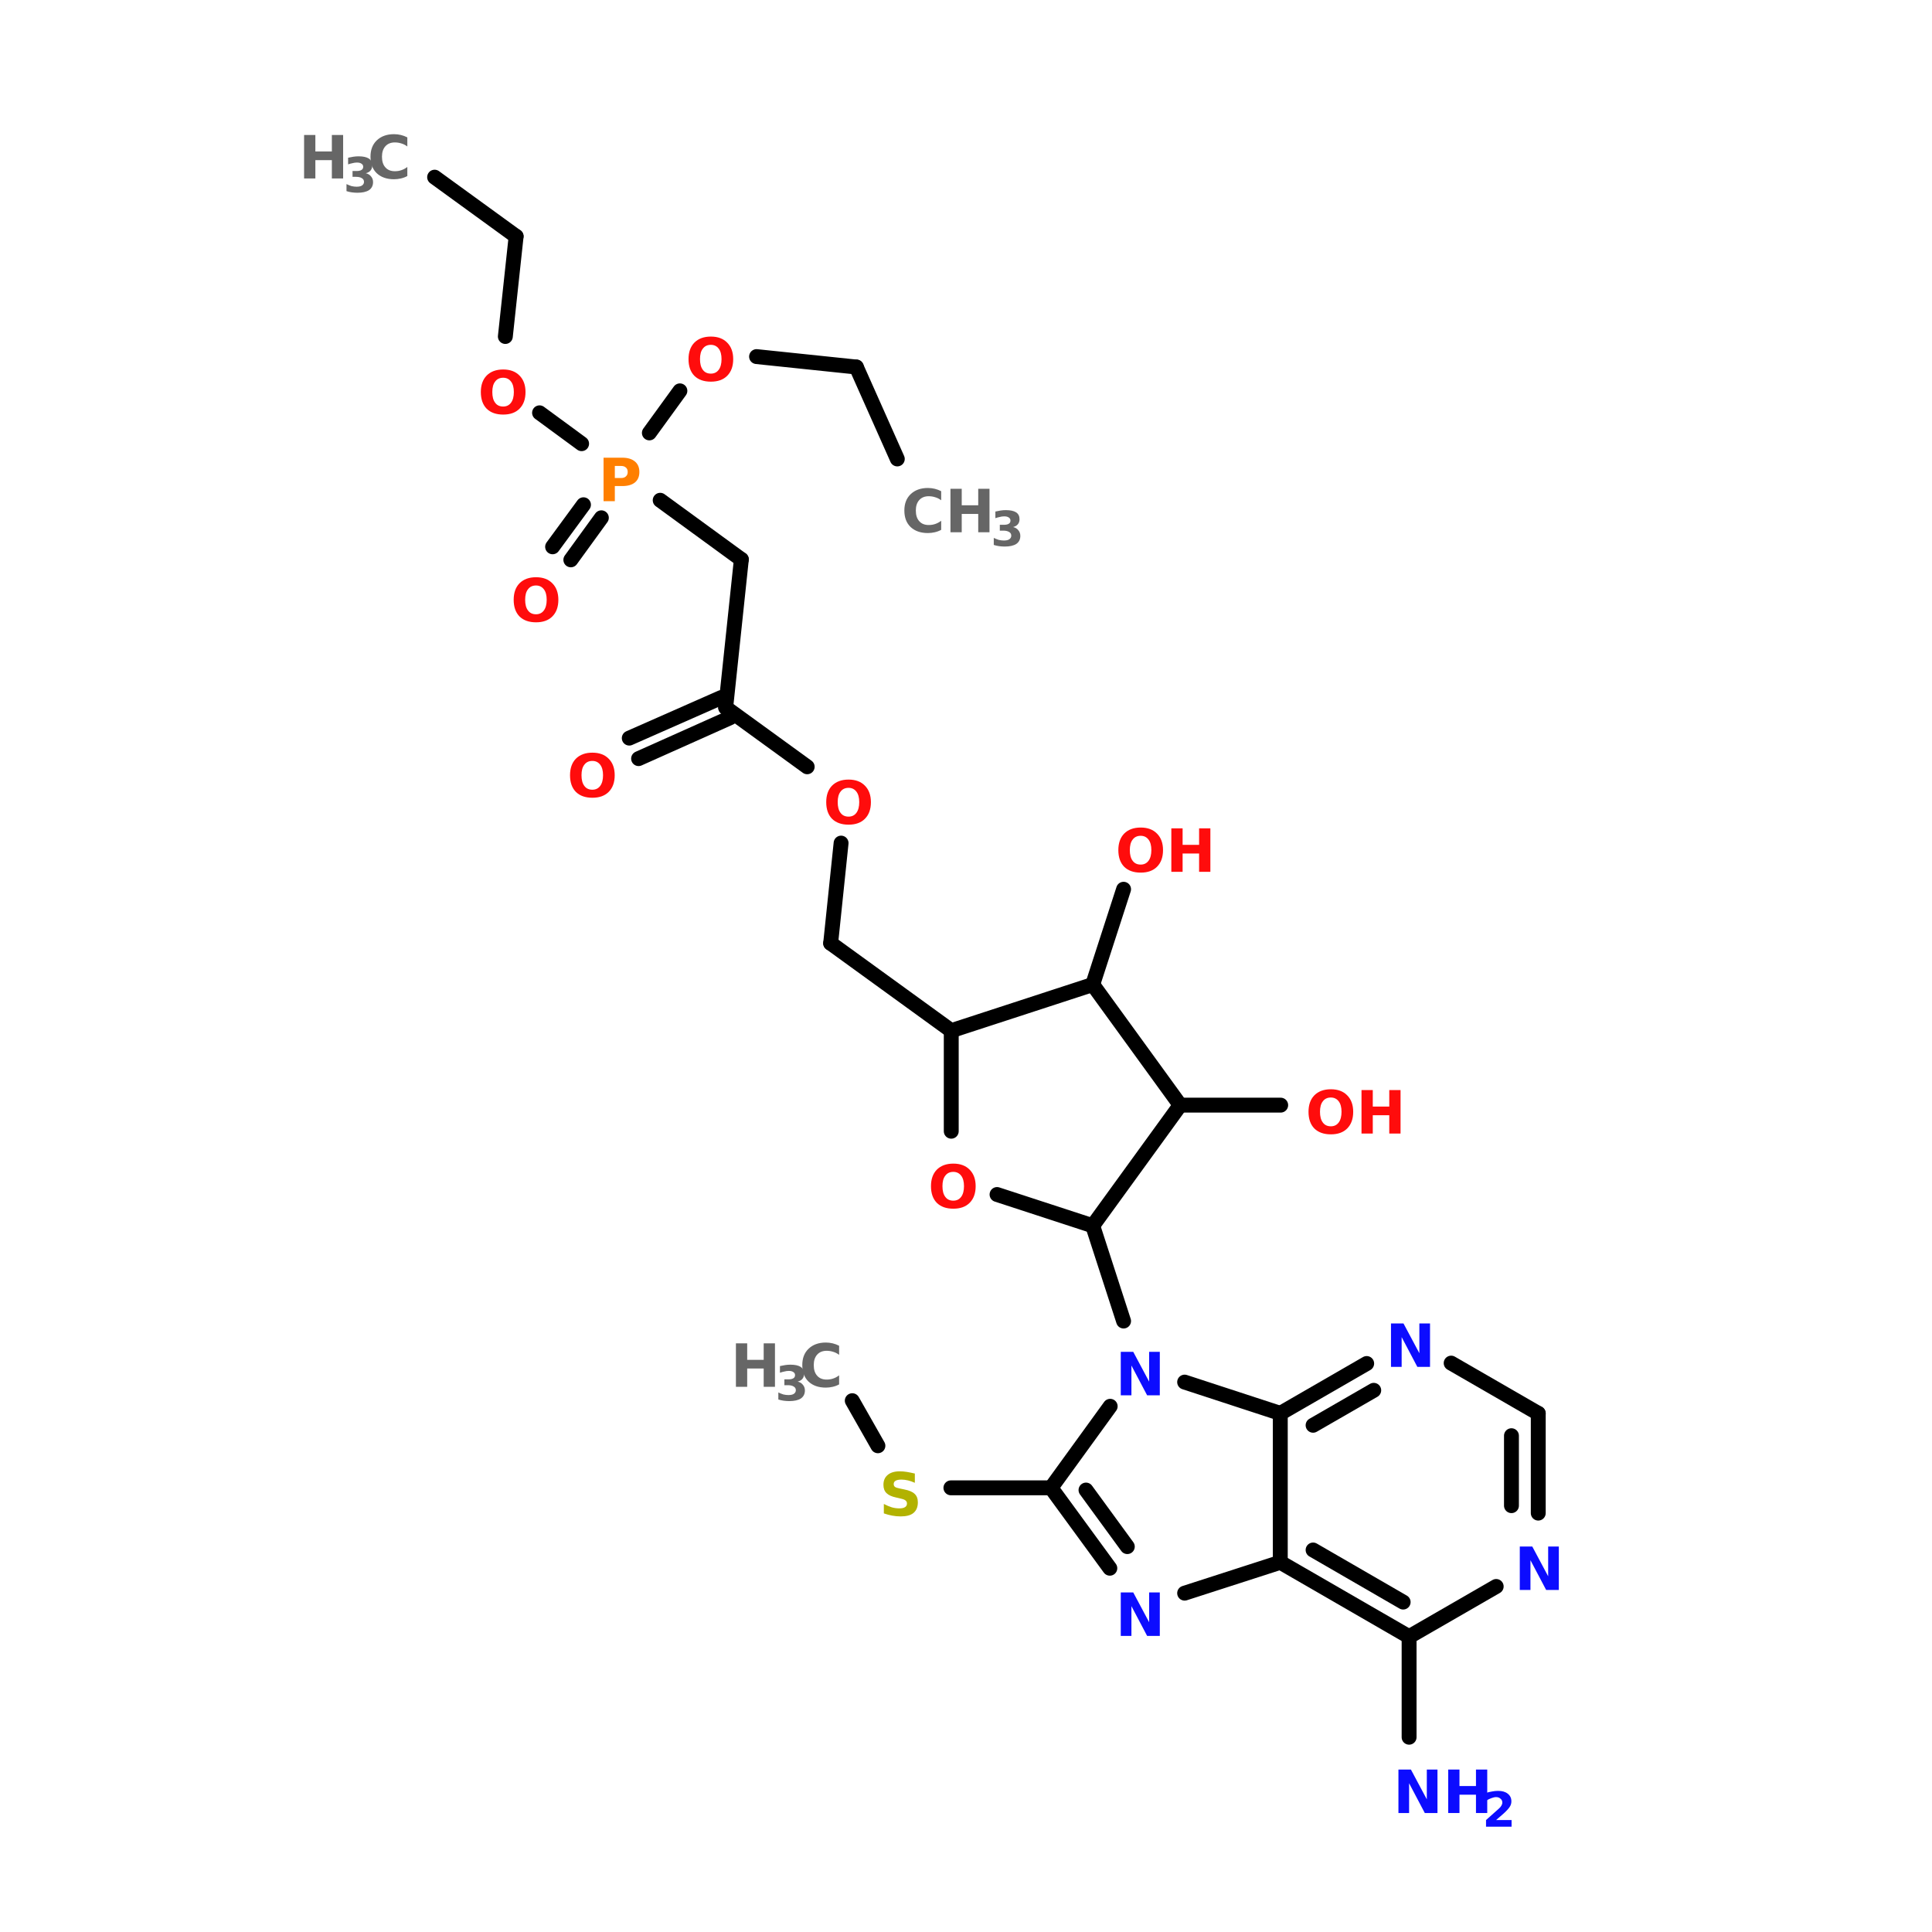 <?xml version="1.0" encoding="UTF-8"?>
<svg xmlns="http://www.w3.org/2000/svg" xmlns:xlink="http://www.w3.org/1999/xlink" width="150pt" height="150pt" viewBox="0 0 150 150" version="1.1">
<defs>
<g>
<symbol overflow="visible" id="glyph0-0">
<path style="stroke:none;" d="M 0.234 0.812 L 0.234 -3.266 L 2.547 -3.266 L 2.547 0.812 Z M 0.484 0.562 L 2.281 0.562 L 2.281 -3 L 0.484 -3 Z M 0.484 0.562 "/>
</symbol>
<symbol overflow="visible" id="glyph0-1">
<path style="stroke:none;" d="M 3.094 -0.188 C 2.938 -0.102 2.77 -0.039 2.594 0 C 2.426 0.039 2.25 0.062 2.062 0.062 C 1.5 0.062 1.051 -0.094 0.719 -0.406 C 0.395 -0.719 0.234 -1.145 0.234 -1.688 C 0.234 -2.219 0.395 -2.641 0.719 -2.953 C 1.051 -3.273 1.5 -3.438 2.062 -3.438 C 2.25 -3.438 2.426 -3.414 2.594 -3.375 C 2.77 -3.332 2.938 -3.27 3.094 -3.188 L 3.094 -2.484 C 2.938 -2.598 2.781 -2.676 2.625 -2.719 C 2.469 -2.77 2.301 -2.797 2.125 -2.797 C 1.812 -2.797 1.566 -2.695 1.391 -2.5 C 1.211 -2.301 1.125 -2.031 1.125 -1.688 C 1.125 -1.332 1.211 -1.055 1.391 -0.859 C 1.566 -0.66 1.812 -0.562 2.125 -0.562 C 2.301 -0.562 2.469 -0.586 2.625 -0.641 C 2.781 -0.691 2.938 -0.773 3.094 -0.891 Z M 3.094 -0.188 "/>
</symbol>
<symbol overflow="visible" id="glyph0-2">
<path style="stroke:none;" d="M 0.422 -3.375 L 1.297 -3.375 L 1.297 -2.094 L 2.578 -2.094 L 2.578 -3.375 L 3.453 -3.375 L 3.453 0 L 2.578 0 L 2.578 -1.422 L 1.297 -1.422 L 1.297 0 L 0.422 0 Z M 0.422 -3.375 "/>
</symbol>
<symbol overflow="visible" id="glyph0-3">
<path style="stroke:none;" d="M 1.969 -2.797 C 1.695 -2.797 1.488 -2.695 1.344 -2.5 C 1.195 -2.312 1.125 -2.039 1.125 -1.688 C 1.125 -1.332 1.195 -1.055 1.344 -0.859 C 1.488 -0.66 1.695 -0.562 1.969 -0.562 C 2.227 -0.562 2.43 -0.66 2.578 -0.859 C 2.723 -1.055 2.797 -1.332 2.797 -1.688 C 2.797 -2.039 2.723 -2.312 2.578 -2.5 C 2.43 -2.695 2.227 -2.797 1.969 -2.797 Z M 1.969 -3.438 C 2.508 -3.438 2.93 -3.281 3.234 -2.969 C 3.547 -2.656 3.703 -2.227 3.703 -1.688 C 3.703 -1.133 3.547 -0.703 3.234 -0.391 C 2.93 -0.086 2.508 0.062 1.969 0.062 C 1.426 0.062 1 -0.086 0.688 -0.391 C 0.383 -0.703 0.234 -1.133 0.234 -1.688 C 0.234 -2.227 0.383 -2.656 0.688 -2.969 C 1 -3.281 1.426 -3.438 1.969 -3.438 Z M 1.969 -3.438 "/>
</symbol>
<symbol overflow="visible" id="glyph0-4">
<path style="stroke:none;" d="M 0.422 -3.375 L 1.391 -3.375 L 2.625 -1.062 L 2.625 -3.375 L 3.453 -3.375 L 3.453 0 L 2.469 0 L 1.25 -2.312 L 1.25 0 L 0.422 0 Z M 0.422 -3.375 "/>
</symbol>
<symbol overflow="visible" id="glyph0-5">
<path style="stroke:none;" d="M 2.766 -3.266 L 2.766 -2.547 C 2.586 -2.629 2.41 -2.691 2.234 -2.734 C 2.055 -2.773 1.891 -2.797 1.734 -2.797 C 1.523 -2.797 1.367 -2.766 1.266 -2.703 C 1.172 -2.648 1.125 -2.566 1.125 -2.453 C 1.125 -2.359 1.156 -2.285 1.219 -2.234 C 1.289 -2.18 1.41 -2.141 1.578 -2.109 L 1.953 -2.031 C 2.328 -1.957 2.594 -1.844 2.75 -1.688 C 2.914 -1.539 3 -1.32 3 -1.031 C 3 -0.664 2.883 -0.391 2.656 -0.203 C 2.438 -0.023 2.102 0.062 1.656 0.062 C 1.438 0.062 1.219 0.039 1 0 C 0.789 -0.039 0.578 -0.098 0.359 -0.172 L 0.359 -0.906 C 0.578 -0.789 0.785 -0.703 0.984 -0.641 C 1.18 -0.586 1.375 -0.562 1.562 -0.562 C 1.758 -0.562 1.906 -0.594 2 -0.656 C 2.102 -0.719 2.156 -0.812 2.156 -0.938 C 2.156 -1.039 2.117 -1.117 2.047 -1.172 C 1.984 -1.234 1.848 -1.285 1.641 -1.328 L 1.312 -1.406 C 0.969 -1.477 0.719 -1.594 0.562 -1.75 C 0.406 -1.906 0.328 -2.117 0.328 -2.391 C 0.328 -2.723 0.438 -2.977 0.656 -3.156 C 0.875 -3.344 1.188 -3.438 1.594 -3.438 C 1.781 -3.438 1.969 -3.422 2.156 -3.391 C 2.352 -3.359 2.555 -3.316 2.766 -3.266 Z M 2.766 -3.266 "/>
</symbol>
<symbol overflow="visible" id="glyph0-6">
<path style="stroke:none;" d="M 0.422 -3.375 L 1.875 -3.375 C 2.301 -3.375 2.629 -3.273 2.859 -3.078 C 3.086 -2.891 3.203 -2.617 3.203 -2.266 C 3.203 -1.91 3.086 -1.641 2.859 -1.453 C 2.629 -1.266 2.301 -1.172 1.875 -1.172 L 1.297 -1.172 L 1.297 0 L 0.422 0 Z M 1.297 -2.734 L 1.297 -1.797 L 1.781 -1.797 C 1.945 -1.797 2.07 -1.836 2.156 -1.922 C 2.25 -2.004 2.297 -2.117 2.297 -2.266 C 2.297 -2.422 2.25 -2.535 2.156 -2.609 C 2.07 -2.691 1.945 -2.734 1.781 -2.734 Z M 1.297 -2.734 "/>
</symbol>
<symbol overflow="visible" id="glyph1-0">
<path style="stroke:none;" d="M 0.188 0.656 L 0.188 -2.641 L 2.062 -2.641 L 2.062 0.656 Z M 0.391 0.453 L 1.859 0.453 L 1.859 -2.438 L 0.391 -2.438 Z M 0.391 0.453 "/>
</symbol>
<symbol overflow="visible" id="glyph1-1">
<path style="stroke:none;" d="M 1.75 -1.469 C 1.926 -1.426 2.062 -1.344 2.156 -1.219 C 2.258 -1.102 2.312 -0.957 2.312 -0.781 C 2.312 -0.508 2.207 -0.301 2 -0.156 C 1.789 -0.02 1.488 0.047 1.094 0.047 C 0.945 0.047 0.801 0.035 0.656 0.016 C 0.52 -0.004 0.383 -0.035 0.25 -0.078 L 0.25 -0.625 C 0.383 -0.562 0.516 -0.508 0.641 -0.469 C 0.773 -0.438 0.906 -0.422 1.031 -0.422 C 1.219 -0.422 1.359 -0.453 1.453 -0.516 C 1.555 -0.586 1.609 -0.68 1.609 -0.797 C 1.609 -0.922 1.555 -1.016 1.453 -1.078 C 1.348 -1.148 1.195 -1.188 1 -1.188 L 0.719 -1.188 L 0.719 -1.641 L 1.016 -1.641 C 1.191 -1.641 1.32 -1.664 1.406 -1.719 C 1.5 -1.77 1.547 -1.852 1.547 -1.969 C 1.547 -2.07 1.504 -2.148 1.422 -2.203 C 1.336 -2.266 1.219 -2.297 1.062 -2.297 C 0.945 -2.297 0.832 -2.281 0.719 -2.25 C 0.602 -2.227 0.488 -2.195 0.375 -2.156 L 0.375 -2.672 C 0.508 -2.703 0.645 -2.727 0.781 -2.75 C 0.914 -2.77 1.051 -2.781 1.188 -2.781 C 1.539 -2.781 1.805 -2.723 1.984 -2.609 C 2.16 -2.492 2.25 -2.316 2.25 -2.078 C 2.25 -1.922 2.207 -1.789 2.125 -1.688 C 2.039 -1.582 1.914 -1.508 1.75 -1.469 Z M 1.75 -1.469 "/>
</symbol>
<symbol overflow="visible" id="glyph1-2">
<path style="stroke:none;" d="M 1.078 -0.516 L 2.281 -0.516 L 2.281 0 L 0.297 0 L 0.297 -0.516 L 1.297 -1.406 C 1.379 -1.477 1.441 -1.551 1.484 -1.625 C 1.535 -1.707 1.562 -1.789 1.562 -1.875 C 1.562 -2 1.516 -2.098 1.422 -2.172 C 1.336 -2.254 1.223 -2.297 1.078 -2.297 C 0.973 -2.297 0.852 -2.27 0.719 -2.219 C 0.594 -2.176 0.453 -2.109 0.297 -2.016 L 0.297 -2.625 C 0.461 -2.676 0.617 -2.711 0.766 -2.734 C 0.922 -2.766 1.078 -2.781 1.234 -2.781 C 1.555 -2.781 1.805 -2.707 1.984 -2.562 C 2.172 -2.414 2.266 -2.219 2.266 -1.969 C 2.266 -1.812 2.223 -1.672 2.141 -1.547 C 2.066 -1.422 1.91 -1.25 1.672 -1.031 Z M 1.078 -0.516 "/>
</symbol>
</g>
</defs>
<g id="surface1">
<path style="fill-rule:nonzero;fill:rgb(0%,0%,0%);fill-opacity:1;stroke-width:4;stroke-linecap:round;stroke-linejoin:miter;stroke:rgb(0%,0%,0%);stroke-opacity:1;stroke-miterlimit:4;" d="M 50.505 47.595 L 72.401 63.496 " transform="matrix(0.289,0,0,0.289,19.148,0)"/>
<path style="fill-rule:nonzero;fill:rgb(0%,0%,0%);fill-opacity:1;stroke-width:4;stroke-linecap:round;stroke-linejoin:miter;stroke:rgb(0%,0%,0%);stroke-opacity:1;stroke-miterlimit:4;" d="M 72.401 63.496 L 69.505 90.399 " transform="matrix(0.289,0,0,0.289,19.148,0)"/>
<path style="fill-rule:nonzero;fill:rgb(0%,0%,0%);fill-opacity:1;stroke-width:4;stroke-linecap:round;stroke-linejoin:miter;stroke:rgb(0%,0%,0%);stroke-opacity:1;stroke-miterlimit:4;" d="M 78.694 110.901 L 89.994 119.197 " transform="matrix(0.289,0,0,0.289,19.148,0)"/>
<path style="fill-rule:nonzero;fill:rgb(0%,0%,0%);fill-opacity:1;stroke-width:4;stroke-linecap:round;stroke-linejoin:miter;stroke:rgb(0%,0%,0%);stroke-opacity:1;stroke-miterlimit:4;" d="M 95.299 139.104 L 87.098 150.404 " transform="matrix(0.289,0,0,0.289,19.148,0)"/>
<path style="fill-rule:nonzero;fill:rgb(0%,0%,0%);fill-opacity:1;stroke-width:4;stroke-linecap:round;stroke-linejoin:miter;stroke:rgb(0%,0%,0%);stroke-opacity:1;stroke-miterlimit:4;" d="M 90.495 135.599 L 82.199 146.899 " transform="matrix(0.289,0,0,0.289,19.148,0)"/>
<path style="fill-rule:nonzero;fill:rgb(0%,0%,0%);fill-opacity:1;stroke-width:4;stroke-linecap:round;stroke-linejoin:miter;stroke:rgb(0%,0%,0%);stroke-opacity:1;stroke-miterlimit:4;" d="M 111.105 134.394 L 132.907 150.295 " transform="matrix(0.289,0,0,0.289,19.148,0)"/>
<path style="fill-rule:nonzero;fill:rgb(0%,0%,0%);fill-opacity:1;stroke-width:4;stroke-linecap:round;stroke-linejoin:miter;stroke:rgb(0%,0%,0%);stroke-opacity:1;stroke-miterlimit:4;" d="M 132.907 150.295 L 128.698 190.095 " transform="matrix(0.289,0,0,0.289,19.148,0)"/>
<path style="fill-rule:nonzero;fill:rgb(0%,0%,0%);fill-opacity:1;stroke-width:4;stroke-linecap:round;stroke-linejoin:miter;stroke:rgb(0%,0%,0%);stroke-opacity:1;stroke-miterlimit:4;" d="M 129.902 192.802 L 105.3 203.804 " transform="matrix(0.289,0,0,0.289,19.148,0)"/>
<path style="fill-rule:nonzero;fill:rgb(0%,0%,0%);fill-opacity:1;stroke-width:4;stroke-linecap:round;stroke-linejoin:miter;stroke:rgb(0%,0%,0%);stroke-opacity:1;stroke-miterlimit:4;" d="M 127.493 187.402 L 102.796 198.296 " transform="matrix(0.289,0,0,0.289,19.148,0)"/>
<path style="fill-rule:nonzero;fill:rgb(0%,0%,0%);fill-opacity:1;stroke-width:4;stroke-linecap:round;stroke-linejoin:miter;stroke:rgb(0%,0%,0%);stroke-opacity:1;stroke-miterlimit:4;" d="M 128.698 190.095 L 150.594 205.996 " transform="matrix(0.289,0,0,0.289,19.148,0)"/>
<path style="fill-rule:nonzero;fill:rgb(0%,0%,0%);fill-opacity:1;stroke-width:4;stroke-linecap:round;stroke-linejoin:miter;stroke:rgb(0%,0%,0%);stroke-opacity:1;stroke-miterlimit:4;" d="M 159.702 226.499 L 156.9 253.402 " transform="matrix(0.289,0,0,0.289,19.148,0)"/>
<path style="fill-rule:nonzero;fill:rgb(0%,0%,0%);fill-opacity:1;stroke-width:4;stroke-linecap:round;stroke-linejoin:miter;stroke:rgb(0%,0%,0%);stroke-opacity:1;stroke-miterlimit:4;" d="M 156.9 253.402 L 189.298 276.895 " transform="matrix(0.289,0,0,0.289,19.148,0)"/>
<path style="fill-rule:nonzero;fill:rgb(0%,0%,0%);fill-opacity:1;stroke-width:4;stroke-linecap:round;stroke-linejoin:miter;stroke:rgb(0%,0%,0%);stroke-opacity:1;stroke-miterlimit:4;" d="M 227.298 329.294 L 235.594 354.898 " transform="matrix(0.289,0,0,0.289,19.148,0)"/>
<path style="fill:none;stroke-width:4;stroke-linecap:round;stroke-linejoin:miter;stroke:rgb(0%,0%,0%);stroke-opacity:1;stroke-miterlimit:4;" d="M 216.106 399.705 L 189.203 399.705 " transform="matrix(0.289,0,0,0.289,19.148,0)"/>
<path style="fill-rule:nonzero;fill:rgb(0%,0%,0%);fill-opacity:1;stroke-width:4;stroke-linecap:round;stroke-linejoin:miter;stroke:rgb(0%,0%,0%);stroke-opacity:1;stroke-miterlimit:4;" d="M 169.594 388.405 L 162.706 376.293 " transform="matrix(0.289,0,0,0.289,19.148,0)"/>
<path style="fill:none;stroke-width:4;stroke-linecap:round;stroke-linejoin:miter;stroke:rgb(0%,0%,0%);stroke-opacity:1;stroke-miterlimit:4;" d="M 312.298 439.695 L 312.298 466.706 " transform="matrix(0.289,0,0,0.289,19.148,0)"/>
<path style="fill:none;stroke-width:4;stroke-linecap:round;stroke-linejoin:miter;stroke:rgb(0%,0%,0%);stroke-opacity:1;stroke-miterlimit:4;" d="M 250.804 296.896 L 277.802 296.896 " transform="matrix(0.289,0,0,0.289,19.148,0)"/>
<path style="fill-rule:nonzero;fill:rgb(0%,0%,0%);fill-opacity:1;stroke-width:4;stroke-linecap:round;stroke-linejoin:miter;stroke:rgb(0%,0%,0%);stroke-opacity:1;stroke-miterlimit:4;" d="M 227.298 264.499 L 235.594 238.895 " transform="matrix(0.289,0,0,0.289,19.148,0)"/>
<path style="fill-rule:nonzero;fill:rgb(0%,0%,0%);fill-opacity:1;stroke-width:4;stroke-linecap:round;stroke-linejoin:miter;stroke:rgb(0%,0%,0%);stroke-opacity:1;stroke-miterlimit:4;" d="M 108.196 116.301 L 116.397 105.001 " transform="matrix(0.289,0,0,0.289,19.148,0)"/>
<path style="fill-rule:nonzero;fill:rgb(0%,0%,0%);fill-opacity:1;stroke-width:4;stroke-linecap:round;stroke-linejoin:miter;stroke:rgb(0%,0%,0%);stroke-opacity:1;stroke-miterlimit:4;" d="M 136.994 95.799 L 163.802 98.6 " transform="matrix(0.289,0,0,0.289,19.148,0)"/>
<path style="fill-rule:nonzero;fill:rgb(0%,0%,0%);fill-opacity:1;stroke-width:4;stroke-linecap:round;stroke-linejoin:miter;stroke:rgb(0%,0%,0%);stroke-opacity:1;stroke-miterlimit:4;" d="M 163.802 98.6 L 174.804 123.297 " transform="matrix(0.289,0,0,0.289,19.148,0)"/>
<path style="fill-rule:nonzero;fill:rgb(0%,0%,0%);fill-opacity:1;stroke-width:4;stroke-linecap:round;stroke-linejoin:miter;stroke:rgb(0%,0%,0%);stroke-opacity:1;stroke-miterlimit:4;" d="M 251.995 371.3 L 277.694 379.704 " transform="matrix(0.289,0,0,0.289,19.148,0)"/>
<path style="fill:none;stroke-width:4;stroke-linecap:round;stroke-linejoin:miter;stroke:rgb(0%,0%,0%);stroke-opacity:1;stroke-miterlimit:4;" d="M 277.694 379.704 L 277.694 419.707 " transform="matrix(0.289,0,0,0.289,19.148,0)"/>
<path style="fill-rule:nonzero;fill:rgb(0%,0%,0%);fill-opacity:1;stroke-width:4;stroke-linecap:round;stroke-linejoin:miter;stroke:rgb(0%,0%,0%);stroke-opacity:1;stroke-miterlimit:4;" d="M 277.694 419.707 L 251.995 428.002 " transform="matrix(0.289,0,0,0.289,19.148,0)"/>
<path style="fill-rule:nonzero;fill:rgb(0%,0%,0%);fill-opacity:1;stroke-width:4;stroke-linecap:round;stroke-linejoin:miter;stroke:rgb(0%,0%,0%);stroke-opacity:1;stroke-miterlimit:4;" d="M 231.899 421.304 L 216.106 399.705 " transform="matrix(0.289,0,0,0.289,19.148,0)"/>
<path style="fill-rule:nonzero;fill:rgb(0%,0%,0%);fill-opacity:1;stroke-width:4;stroke-linecap:round;stroke-linejoin:miter;stroke:rgb(0%,0%,0%);stroke-opacity:1;stroke-miterlimit:4;" d="M 236.595 415.498 L 225.498 400.301 " transform="matrix(0.289,0,0,0.289,19.148,0)"/>
<path style="fill-rule:nonzero;fill:rgb(0%,0%,0%);fill-opacity:1;stroke-width:4;stroke-linecap:round;stroke-linejoin:miter;stroke:rgb(0%,0%,0%);stroke-opacity:1;stroke-miterlimit:4;" d="M 216.106 399.705 L 231.994 377.796 " transform="matrix(0.289,0,0,0.289,19.148,0)"/>
<path style="fill-rule:nonzero;fill:rgb(0%,0%,0%);fill-opacity:1;stroke-width:4;stroke-linecap:round;stroke-linejoin:miter;stroke:rgb(0%,0%,0%);stroke-opacity:1;stroke-miterlimit:4;" d="M 300.903 366.306 L 277.694 379.704 " transform="matrix(0.289,0,0,0.289,19.148,0)"/>
<path style="fill-rule:nonzero;fill:rgb(0%,0%,0%);fill-opacity:1;stroke-width:4;stroke-linecap:round;stroke-linejoin:miter;stroke:rgb(0%,0%,0%);stroke-opacity:1;stroke-miterlimit:4;" d="M 302.798 373.506 L 286.504 382.897 " transform="matrix(0.289,0,0,0.289,19.148,0)"/>
<path style="fill-rule:nonzero;fill:rgb(0%,0%,0%);fill-opacity:1;stroke-width:4;stroke-linecap:round;stroke-linejoin:miter;stroke:rgb(0%,0%,0%);stroke-opacity:1;stroke-miterlimit:4;" d="M 277.694 419.707 L 312.298 439.695 " transform="matrix(0.289,0,0,0.289,19.148,0)"/>
<path style="fill-rule:nonzero;fill:rgb(0%,0%,0%);fill-opacity:1;stroke-width:4;stroke-linecap:round;stroke-linejoin:miter;stroke:rgb(0%,0%,0%);stroke-opacity:1;stroke-miterlimit:4;" d="M 286.504 416.405 L 310.701 430.398 " transform="matrix(0.289,0,0,0.289,19.148,0)"/>
<path style="fill-rule:nonzero;fill:rgb(0%,0%,0%);fill-opacity:1;stroke-width:4;stroke-linecap:round;stroke-linejoin:miter;stroke:rgb(0%,0%,0%);stroke-opacity:1;stroke-miterlimit:4;" d="M 312.298 439.695 L 335.696 426.202 " transform="matrix(0.289,0,0,0.289,19.148,0)"/>
<path style="fill:none;stroke-width:4;stroke-linecap:round;stroke-linejoin:miter;stroke:rgb(0%,0%,0%);stroke-opacity:1;stroke-miterlimit:4;" d="M 346.996 406.499 L 346.996 379.704 " transform="matrix(0.289,0,0,0.289,19.148,0)"/>
<path style="fill:none;stroke-width:4;stroke-linecap:round;stroke-linejoin:miter;stroke:rgb(0%,0%,0%);stroke-opacity:1;stroke-miterlimit:4;" d="M 339.796 404.496 L 339.796 385.699 " transform="matrix(0.289,0,0,0.289,19.148,0)"/>
<path style="fill-rule:nonzero;fill:rgb(0%,0%,0%);fill-opacity:1;stroke-width:4;stroke-linecap:round;stroke-linejoin:miter;stroke:rgb(0%,0%,0%);stroke-opacity:1;stroke-miterlimit:4;" d="M 346.996 379.704 L 323.597 366.198 " transform="matrix(0.289,0,0,0.289,19.148,0)"/>
<path style="fill-rule:nonzero;fill:rgb(0%,0%,0%);fill-opacity:1;stroke-width:4;stroke-linecap:round;stroke-linejoin:miter;stroke:rgb(0%,0%,0%);stroke-opacity:1;stroke-miterlimit:4;" d="M 227.298 264.499 L 189.298 276.895 " transform="matrix(0.289,0,0,0.289,19.148,0)"/>
<path style="fill:none;stroke-width:4;stroke-linecap:round;stroke-linejoin:miter;stroke:rgb(0%,0%,0%);stroke-opacity:1;stroke-miterlimit:4;" d="M 189.298 276.895 L 189.298 303.906 " transform="matrix(0.289,0,0,0.289,19.148,0)"/>
<path style="fill-rule:nonzero;fill:rgb(0%,0%,0%);fill-opacity:1;stroke-width:4;stroke-linecap:round;stroke-linejoin:miter;stroke:rgb(0%,0%,0%);stroke-opacity:1;stroke-miterlimit:4;" d="M 201.599 320.904 L 227.298 329.294 " transform="matrix(0.289,0,0,0.289,19.148,0)"/>
<path style="fill-rule:nonzero;fill:rgb(0%,0%,0%);fill-opacity:1;stroke-width:4;stroke-linecap:round;stroke-linejoin:miter;stroke:rgb(0%,0%,0%);stroke-opacity:1;stroke-miterlimit:4;" d="M 227.298 329.294 L 250.804 296.896 " transform="matrix(0.289,0,0,0.289,19.148,0)"/>
<path style="fill-rule:nonzero;fill:rgb(0%,0%,0%);fill-opacity:1;stroke-width:4;stroke-linecap:round;stroke-linejoin:miter;stroke:rgb(0%,0%,0%);stroke-opacity:1;stroke-miterlimit:4;" d="M 250.804 296.896 L 227.298 264.499 " transform="matrix(0.289,0,0,0.289,19.148,0)"/>
<g style="fill:rgb(40%,40%,40%);fill-opacity:1;">
  <use xlink:href="#glyph0-1" x="69.98" y="41.324"/>
</g>
<g style="fill:rgb(40%,40%,40%);fill-opacity:1;">
  <use xlink:href="#glyph0-2" x="73.371" y="41.324"/>
</g>
<g style="fill:rgb(40%,40%,40%);fill-opacity:1;">
  <use xlink:href="#glyph1-1" x="76.906" y="42.387"/>
</g>
<g style="fill:rgb(100%,4.706%,4.706%);fill-opacity:1;">
  <use xlink:href="#glyph0-3" x="53.223" y="29.57"/>
</g>
<g style="fill:rgb(100%,4.706%,4.706%);fill-opacity:1;">
  <use xlink:href="#glyph0-3" x="86.594" y="67.688"/>
</g>
<g style="fill:rgb(100%,4.706%,4.706%);fill-opacity:1;">
  <use xlink:href="#glyph0-2" x="90.52" y="67.688"/>
</g>
<g style="fill:rgb(100%,4.706%,4.706%);fill-opacity:1;">
  <use xlink:href="#glyph0-3" x="101.359" y="88.008"/>
</g>
<g style="fill:rgb(100%,4.706%,4.706%);fill-opacity:1;">
  <use xlink:href="#glyph0-2" x="105.285" y="88.008"/>
</g>
<g style="fill:rgb(4.706%,4.706%,100%);fill-opacity:1;">
  <use xlink:href="#glyph0-4" x="108.152" y="140.762"/>
</g>
<g style="fill:rgb(4.706%,4.706%,100%);fill-opacity:1;">
  <use xlink:href="#glyph0-2" x="112.016" y="140.762"/>
</g>
<g style="fill:rgb(4.706%,4.706%,100%);fill-opacity:1;">
  <use xlink:href="#glyph1-2" x="115.078" y="141.824"/>
</g>
<g style="fill:rgb(40%,40%,40%);fill-opacity:1;">
  <use xlink:href="#glyph0-2" x="56.715" y="107.672"/>
</g>
<g style="fill:rgb(40%,40%,40%);fill-opacity:1;">
  <use xlink:href="#glyph1-1" x="60.18" y="108.734"/>
</g>
<g style="fill:rgb(40%,40%,40%);fill-opacity:1;">
  <use xlink:href="#glyph0-1" x="62.055" y="107.672"/>
</g>
<g style="fill:rgb(69.804%,69.804%,0%);fill-opacity:1;">
  <use xlink:href="#glyph0-5" x="68.262" y="117.672"/>
</g>
<g style="fill:rgb(4.706%,4.706%,100%);fill-opacity:1;">
  <use xlink:href="#glyph0-4" x="86.594" y="127.012"/>
</g>
<g style="fill:rgb(4.706%,4.706%,100%);fill-opacity:1;">
  <use xlink:href="#glyph0-4" x="117.574" y="123.445"/>
</g>
<g style="fill:rgb(4.706%,4.706%,100%);fill-opacity:1;">
  <use xlink:href="#glyph0-4" x="107.574" y="106.125"/>
</g>
<g style="fill:rgb(40%,40%,40%);fill-opacity:1;">
  <use xlink:href="#glyph0-2" x="23.188" y="13.855"/>
</g>
<g style="fill:rgb(40%,40%,40%);fill-opacity:1;">
  <use xlink:href="#glyph1-1" x="26.652" y="14.918"/>
</g>
<g style="fill:rgb(40%,40%,40%);fill-opacity:1;">
  <use xlink:href="#glyph0-1" x="28.531" y="13.855"/>
</g>
<g style="fill:rgb(4.706%,4.706%,100%);fill-opacity:1;">
  <use xlink:href="#glyph0-4" x="86.594" y="108.332"/>
</g>
<g style="fill:rgb(100%,4.706%,4.706%);fill-opacity:1;">
  <use xlink:href="#glyph0-3" x="72.047" y="93.781"/>
</g>
<g style="fill:rgb(100%,4.706%,4.706%);fill-opacity:1;">
  <use xlink:href="#glyph0-3" x="63.914" y="63.965"/>
</g>
<g style="fill:rgb(100%,4.706%,4.706%);fill-opacity:1;">
  <use xlink:href="#glyph0-3" x="44.023" y="61.875"/>
</g>
<g style="fill:rgb(100%,4.706%,4.706%);fill-opacity:1;">
  <use xlink:href="#glyph0-3" x="39.648" y="48.254"/>
</g>
<g style="fill:rgb(100%,49.804%,0%);fill-opacity:1;">
  <use xlink:href="#glyph0-6" x="46.438" y="38.91"/>
</g>
<g style="fill:rgb(100%,4.706%,4.706%);fill-opacity:1;">
  <use xlink:href="#glyph0-3" x="37.098" y="32.125"/>
</g>
</g>
</svg>
